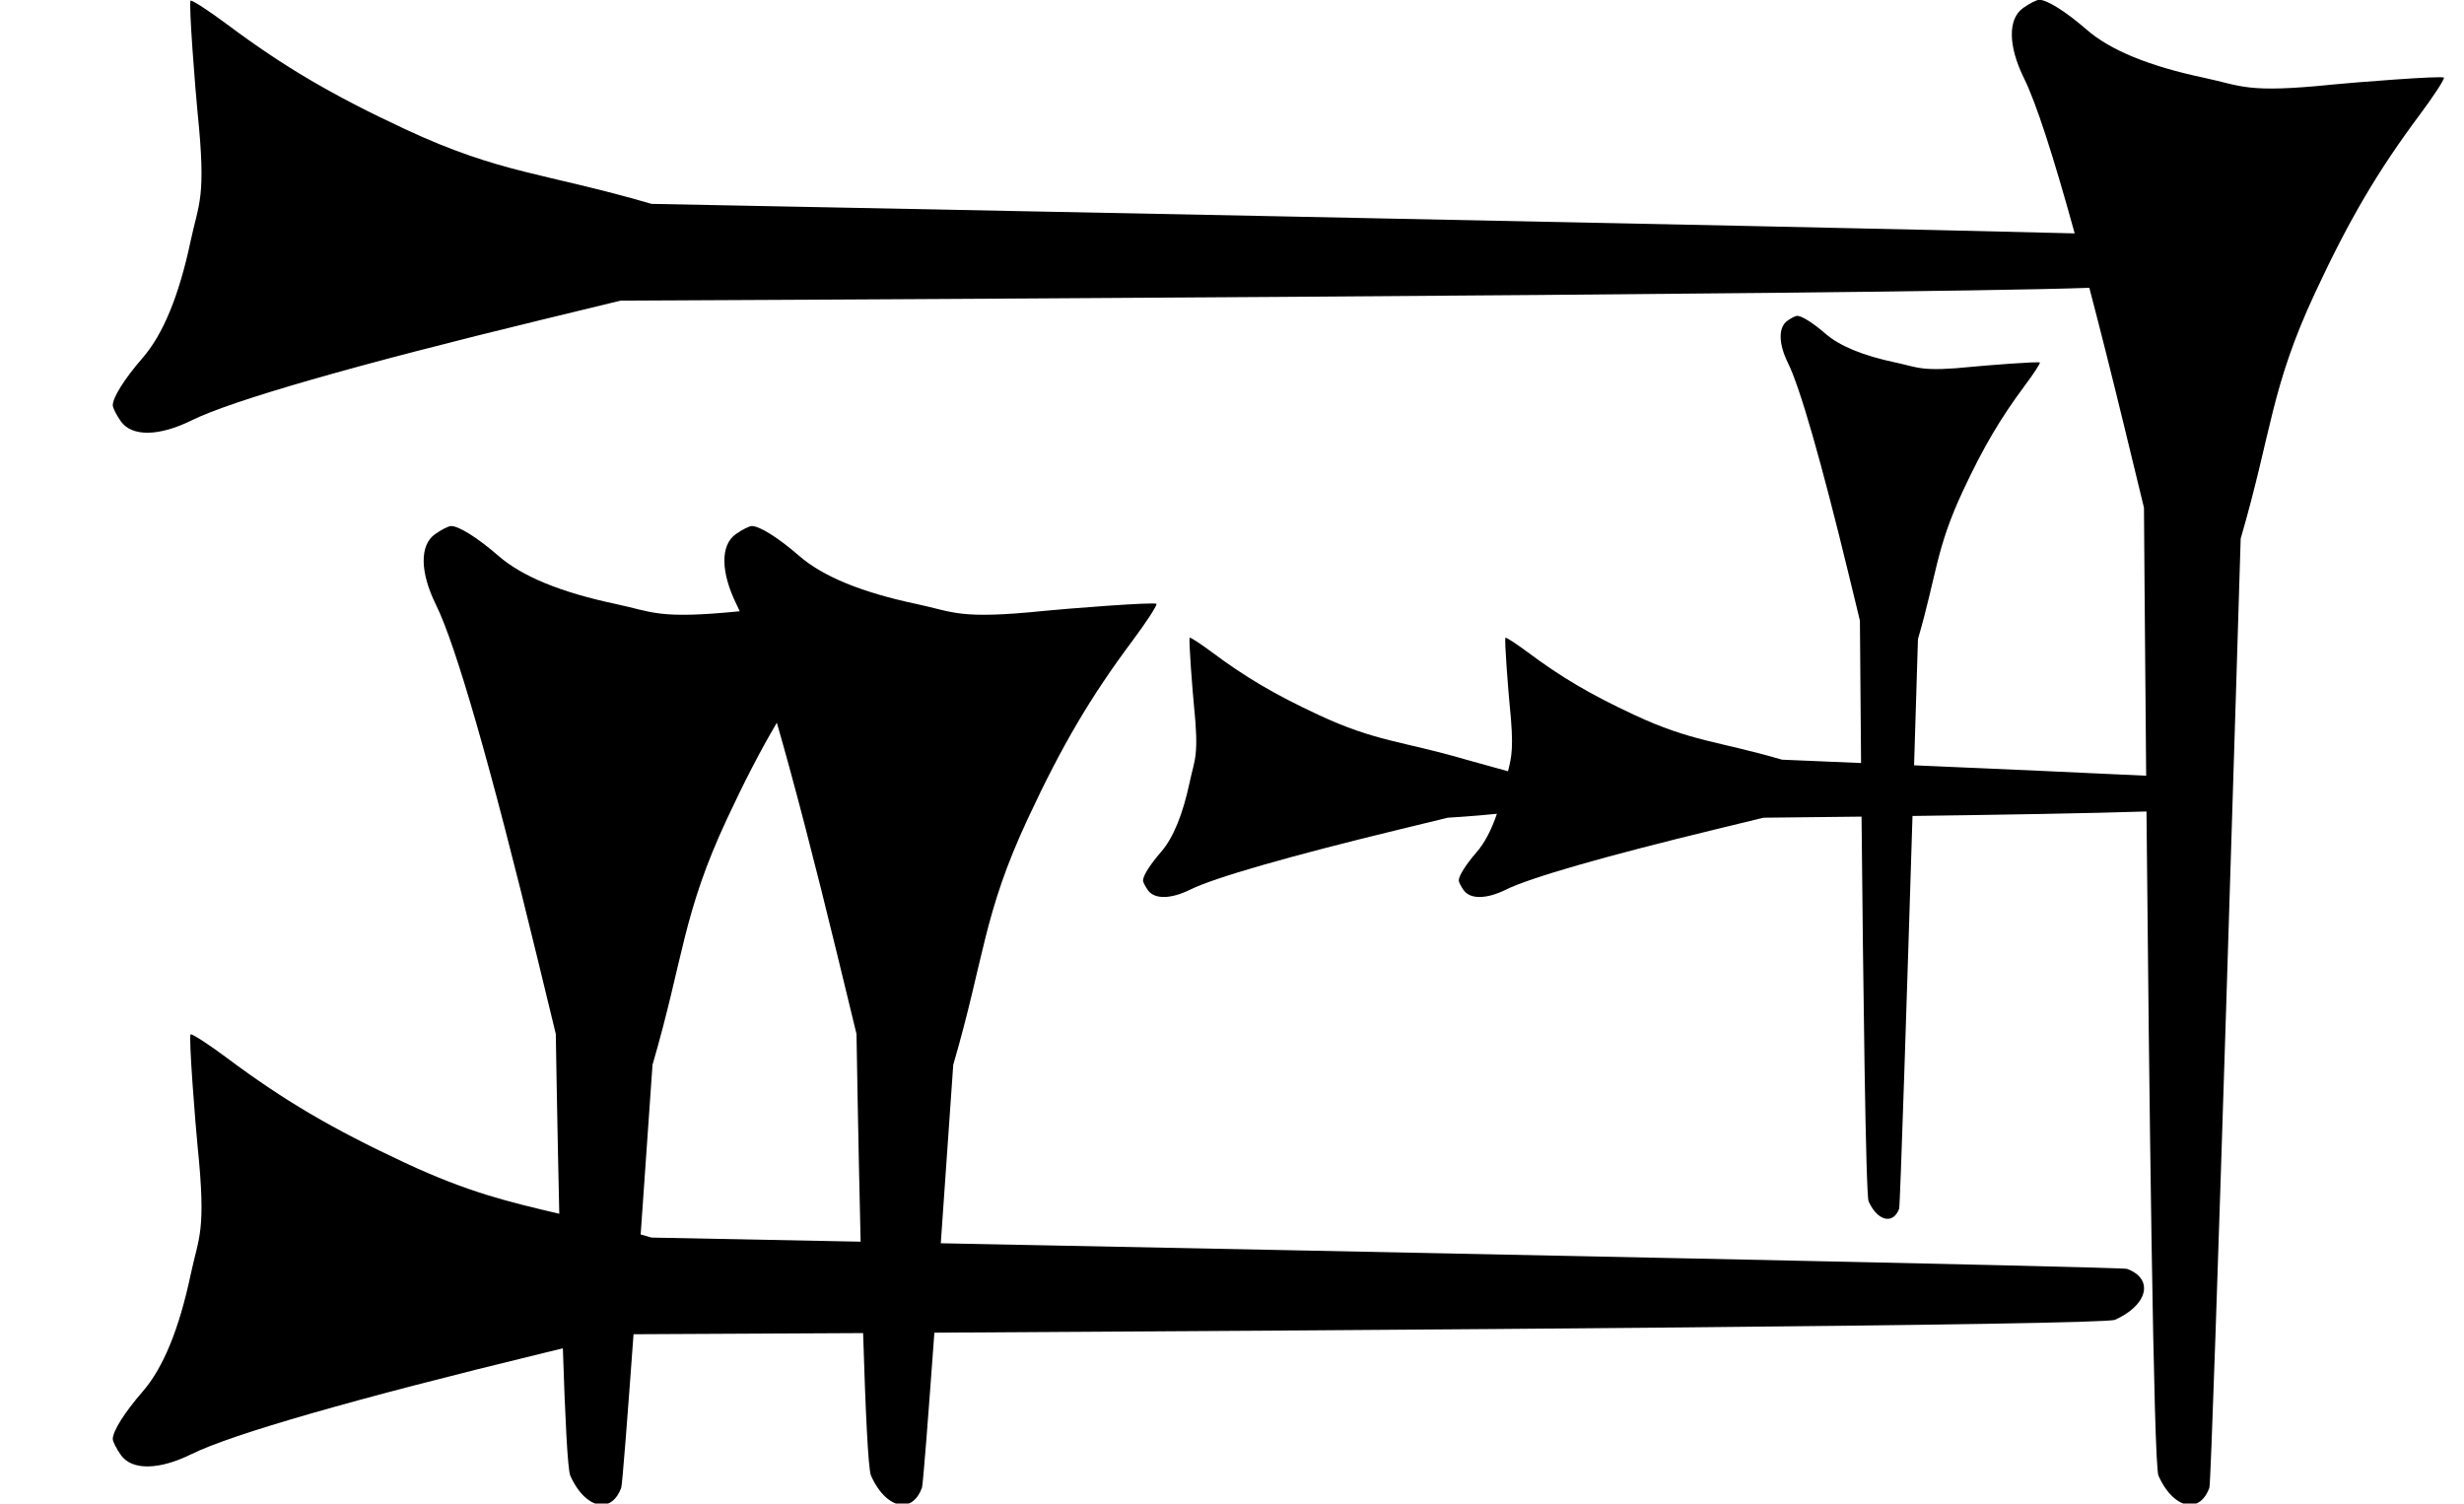 <?xml version="1.0" standalone="no"?>
<!DOCTYPE svg PUBLIC "-//W3C//DTD SVG 1.1//EN" "http://www.w3.org/Graphics/SVG/1.1/DTD/svg11.dtd" >
<svg xmlns="http://www.w3.org/2000/svg" xmlns:xlink="http://www.w3.org/1999/xlink" version="1.1" viewBox="0 0 1311 800">
   <path fill="currentColor"
d="M330.245 159.941l-41.315 10.027c-100.174 24.314 -165.504 43.079 -187.049 53.727c-17.262 8.531 -31.664 8.739 -37.523 0.543c-2.377 -3.326 -4.358 -7.231 -4.358 -8.592c0 -4.199 6.26 -14.135 15.89 -25.22
c10.948 -12.604 19.418 -33.258 25.573 -62.358c4.274 -20.209 8.369 -22.354 3.644 -68.36c-0.911 -8.868 -4.977 -59.403 -3.649 -59.403c1.322 0 10.045 5.703 19.384 12.674c30.166 22.517 55.747 37.572 94.798 55.794
c51.072 23.83 73.468 22.936 131.02 39.704c0 0 617.403 11.995 757.202 15.7c-11.455 -41.567 -20.6 -69.653 -26.901 -82.403c-8.531 -17.262 -8.739 -31.664 -0.543 -37.523c3.326 -2.377 7.231 -4.358 8.592 -4.358
c4.199 0 14.135 6.26 25.22 15.89c12.604 10.948 33.258 19.418 62.358 25.573c20.209 4.274 22.354 8.369 68.36 3.644c8.868 -0.911 59.403 -4.977 59.403 -3.649c0 1.322 -5.703 10.045 -12.674 19.384
c-22.517 30.166 -37.572 55.747 -55.794 94.798c-23.83 51.072 -22.936 73.468 -39.704 131.02c0 0 -15.175 501.07 -16.661 505.098c-2.301 6.233 -6.226 9.138 -10.57 9.002c-5.688 -0.178 -12.095 -5.564 -16.523 -15.51
c-2.617 -5.878 -4.968 -204.562 -6.366 -353.384c-28.417 0.961 -80.228 1.799 -124.491 2.392c-2.748 88.412 -6.544 207.434 -7.104 208.95c-1.381 3.74 -3.735 5.482 -6.343 5.401
c-3.412 -0.106 -7.257 -3.339 -9.913 -9.306c-1.528 -3.432 -2.904 -116.354 -3.751 -204.699c-30.199 0.368 -52.156 0.579 -52.156 0.579l-24.789 6.016c-60.105 14.589 -99.303 25.848 -112.229 32.237
c-10.357 5.118 -18.999 5.243 -22.514 0.325c-1.426 -1.995 -2.615 -4.339 -2.615 -5.155c0 -2.52 3.756 -8.48 9.534 -15.132c4.183 -4.815 7.762 -11.589 10.765 -20.382c-11.924 1.252 -26.151 2.091 -26.151 2.091
l-24.789 6.016c-60.105 14.589 -99.303 25.848 -112.229 32.237c-10.357 5.118 -18.999 5.243 -22.514 0.325c-1.426 -1.995 -2.615 -4.339 -2.615 -5.155c0 -2.52 3.756 -8.48 9.534 -15.132
c6.568 -7.562 11.65 -19.954 15.344 -37.415c2.564 -12.125 5.021 -13.412 2.187 -41.016c-0.547 -5.321 -2.986 -35.643 -2.19 -35.643c0.794 0 6.027 3.422 11.631 7.604c18.1 13.51 33.448 22.544 56.879 33.477
c30.643 14.298 44.08 13.762 78.611 23.822c0 0 12.104 3.336 22.196 6.167c1.951 -7.802 3.21 -12.674 0.873 -35.428c-0.547 -5.321 -2.986 -35.643 -2.19 -35.643c0.794 0 6.027 3.422 11.631 7.604
c18.1 13.51 33.448 22.544 56.879 33.477c30.643 14.298 44.08 13.762 78.611 23.822c0 0 17.239 0.725 42.046 1.785c-0.389 -43.601 -0.612 -75.788 -0.612 -75.788l-6.017 -24.789
c-14.589 -60.105 -25.848 -99.303 -32.236 -112.229c-5.119 -10.357 -5.244 -18.999 -0.326 -22.514c1.996 -1.426 4.339 -2.615 5.155 -2.615c2.52 0 8.48 3.756 15.132 9.534c7.562 6.568 19.955 11.65 37.415 15.344
c12.125 2.564 13.412 5.021 41.017 2.187c5.32 -0.547 35.642 -2.986 35.642 -2.19c0 0.794 -3.422 6.027 -7.604 11.631c-13.51 18.1 -22.543 33.448 -33.477 56.879c-14.298 30.643 -13.761 44.08 -23.822 78.611
c0 0 -0.851 28.083 -2.057 67.151c42.244 1.822 93.473 4.074 123.479 5.54c-0.737 -80.792 -1.167 -142.594 -1.167 -142.594l-10.027 -41.315c-6.802 -28.023 -13.17 -53.319 -19.047 -75.693
c-105.229 3.789 -781.395 6.812 -781.395 6.812zM346.658 658.478c0 0 44.037 0.855 111.253 2.181c-1.354 -56.355 -2.197 -110.52 -2.197 -110.52l-10.027 -41.315c-12.323 -50.77 -23.22 -92.589 -32.357 -124.294
c-8.917 15.125 -17.281 31.359 -26.447 51.003c-23.83 51.072 -22.936 73.468 -39.704 131.02c0 0 -2.905 42.321 -6.298 90.268c1.887 0.533 3.812 1.085 5.778 1.658zM459.22 709.295
c-60.684 0.326 -105.685 0.539 -122.141 0.615c-3.15 43.359 -5.965 80.119 -6.562 81.739c-2.301 6.233 -6.226 9.138 -10.57 9.002c-5.688 -0.178 -12.095 -5.564 -16.523 -15.51
c-1.435 -3.222 -2.788 -31.67 -3.95 -67.732l-10.544 2.56c-100.174 24.314 -165.504 43.079 -187.049 53.727c-17.262 8.531 -31.664 8.739 -37.523 0.543c-2.377 -3.326 -4.358 -7.231 -4.358 -8.592
c0 -4.199 6.26 -14.135 15.89 -25.22c10.948 -12.604 19.418 -33.258 25.573 -62.358c4.274 -20.209 8.369 -22.354 3.644 -68.36c-0.911 -8.868 -4.977 -59.403 -3.649 -59.403c1.322 0 10.045 5.703 19.384 12.674
c30.166 22.517 55.747 37.572 94.798 55.794c33.677 15.714 54.885 20.677 81.926 27.042c-1.149 -50.656 -1.851 -95.677 -1.851 -95.677l-10.027 -41.315c-24.314 -100.174 -43.079 -165.504 -53.727 -187.049
c-8.531 -17.262 -8.739 -31.664 -0.543 -37.523c3.326 -2.377 7.231 -4.358 8.592 -4.358c4.199 0 14.135 6.26 25.22 15.89c12.604 10.948 33.258 19.418 62.358 25.573c19.856 4.2 22.273 8.226 65.989 3.883
c-0.558 -1.258 -1.097 -2.414 -1.616 -3.465c-8.531 -17.262 -8.739 -31.664 -0.543 -37.523c3.326 -2.377 7.231 -4.358 8.592 -4.358c4.199 0 14.135 6.26 25.22 15.89c12.604 10.948 33.258 19.418 62.358 25.573
c20.209 4.274 22.354 8.369 68.36 3.644c8.868 -0.911 59.403 -4.977 59.403 -3.649c0 1.322 -5.703 10.045 -12.674 19.384c-22.517 30.166 -37.572 55.747 -55.794 94.798c-23.83 51.072 -22.936 73.468 -39.704 131.02
c0 0 -3.097 45.11 -6.629 94.948c227.773 4.507 628.326 12.575 631.207 13.639c6.233 2.301 9.138 6.226 9.002 10.57c-0.178 5.688 -5.564 12.095 -15.51 16.523c-6.63 2.952 -396.921 5.564 -628.109 6.855
c-3.174 43.716 -6.021 80.932 -6.622 82.562c-2.301 6.233 -6.226 9.138 -10.57 9.002c-5.688 -0.178 -12.095 -5.564 -16.523 -15.51c-1.54 -3.46 -2.988 -36.014 -4.204 -75.847z" />
</svg>
